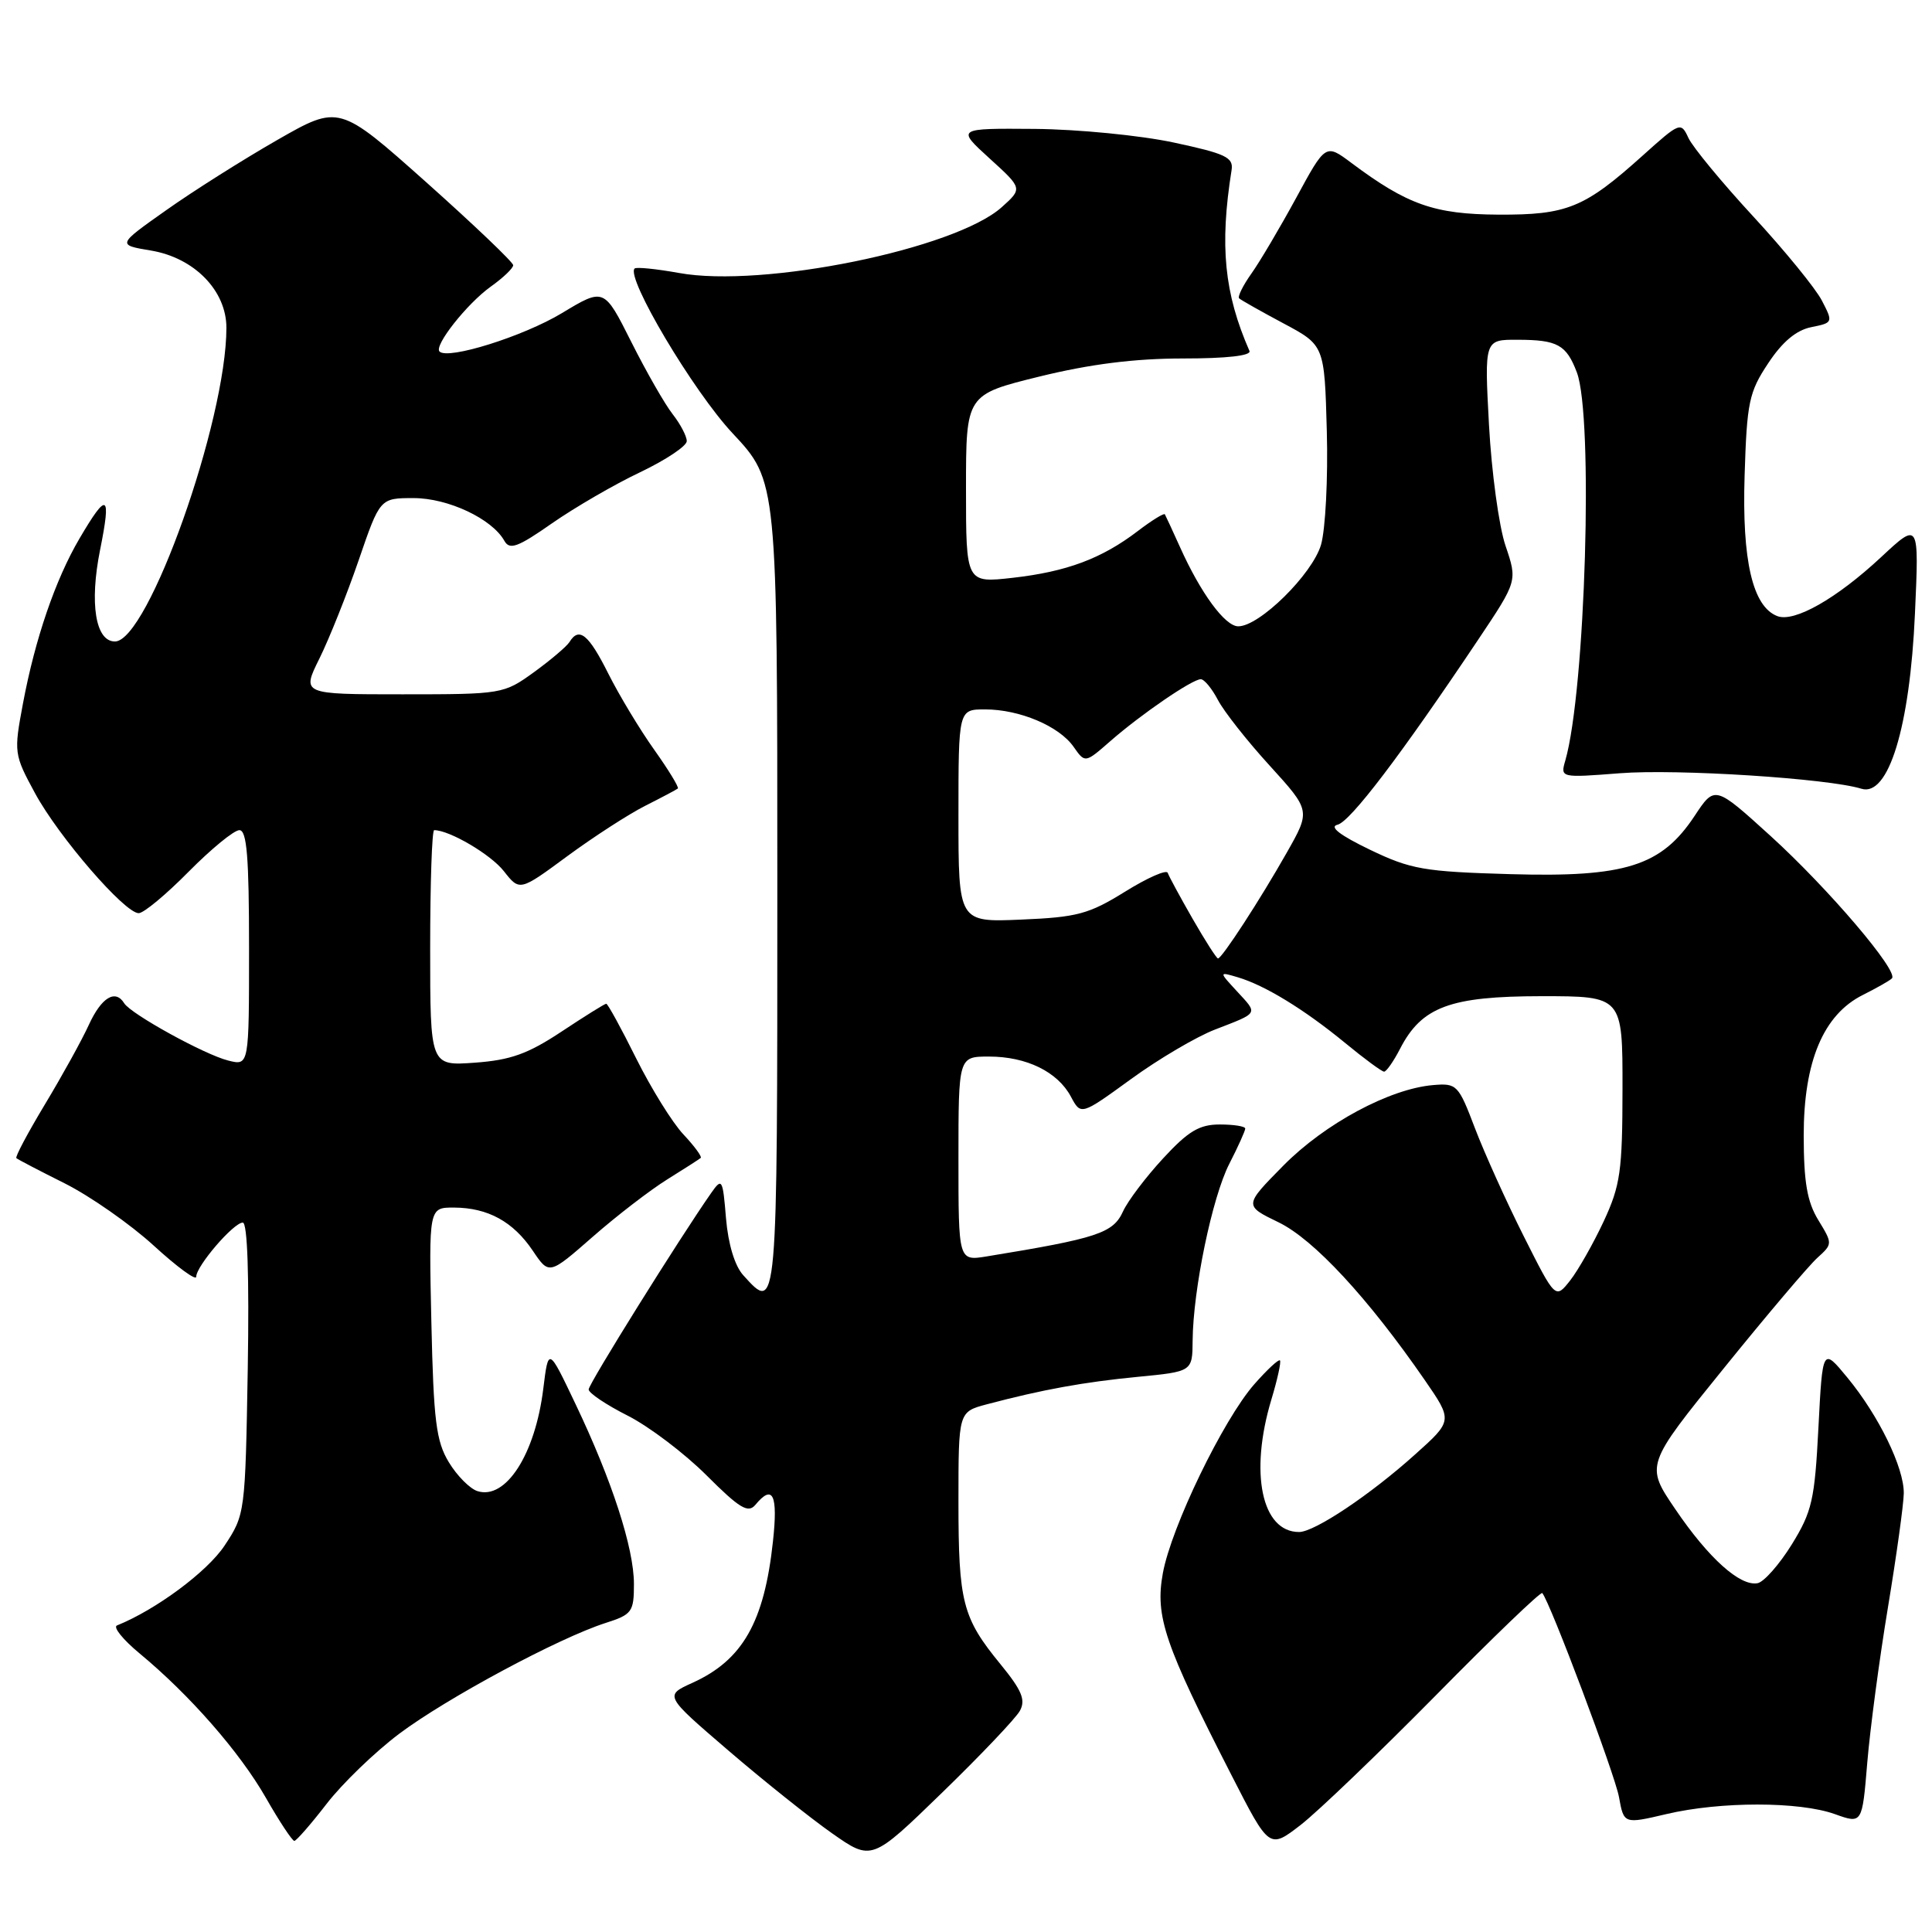 <?xml version="1.0" encoding="UTF-8" standalone="no"?>
<!DOCTYPE svg PUBLIC "-//W3C//DTD SVG 1.1//EN" "http://www.w3.org/Graphics/SVG/1.1/DTD/svg11.dtd" >
<svg xmlns="http://www.w3.org/2000/svg" xmlns:xlink="http://www.w3.org/1999/xlink" version="1.1" viewBox="0 0 256 256">
 <g >
 <path fill="currentColor"
d=" M 135.14 226.69 C 135.93 225.25 135.40 223.98 132.58 220.53 C 127.53 214.37 127.00 212.32 127.00 198.97 C 127.00 187.08 127.00 187.08 130.75 186.08 C 138.15 184.12 143.62 183.13 150.75 182.44 C 158.00 181.74 158.00 181.74 158.03 177.62 C 158.09 170.86 160.62 158.66 162.88 154.23 C 164.05 151.95 165.00 149.84 165.00 149.54 C 165.00 149.24 163.48 149.00 161.63 149.00 C 158.91 149.00 157.45 149.88 154.11 153.50 C 151.82 155.98 149.44 159.13 148.81 160.51 C 147.50 163.40 145.44 164.08 130.75 166.48 C 127.00 167.09 127.00 167.09 127.00 153.55 C 127.00 140.00 127.00 140.00 131.05 140.00 C 136.02 140.00 140.14 142.02 141.90 145.31 C 143.23 147.80 143.23 147.80 149.87 142.98 C 153.51 140.33 158.53 137.37 161.00 136.42 C 166.86 134.15 166.71 134.40 163.92 131.37 C 161.50 128.75 161.50 128.75 164.00 129.49 C 167.59 130.55 172.79 133.73 178.18 138.15 C 180.75 140.27 183.10 142.00 183.40 142.00 C 183.70 142.00 184.66 140.63 185.52 138.96 C 188.39 133.40 192.15 132.01 204.25 132.00 C 215.00 132.00 215.00 132.00 214.99 144.25 C 214.98 155.18 214.71 157.07 212.50 161.83 C 211.13 164.76 209.13 168.29 208.06 169.66 C 206.10 172.15 206.10 172.15 201.91 163.82 C 199.61 159.25 196.70 152.80 195.44 149.50 C 193.25 143.73 193.04 143.51 189.89 143.78 C 184.13 144.27 175.54 148.89 170.06 154.44 C 164.83 159.74 164.83 159.74 169.41 161.96 C 174.07 164.21 181.28 171.99 188.79 182.87 C 192.50 188.25 192.50 188.25 187.50 192.73 C 181.54 198.09 174.18 203.00 172.13 203.00 C 167.18 203.00 165.54 195.17 168.46 185.46 C 169.27 182.78 169.78 180.44 169.60 180.26 C 169.41 180.08 167.89 181.50 166.20 183.42 C 162.07 188.13 155.19 202.35 154.08 208.48 C 153.04 214.18 154.30 217.88 163.20 235.26 C 168.19 245.02 168.19 245.02 172.35 241.81 C 174.63 240.04 182.69 232.31 190.26 224.64 C 197.82 216.96 204.17 210.86 204.36 211.09 C 205.43 212.37 213.97 235.08 214.52 238.10 C 215.17 241.70 215.17 241.70 220.83 240.37 C 227.97 238.69 238.40 238.69 243.13 240.38 C 246.75 241.68 246.75 241.68 247.42 233.59 C 247.79 229.14 249.02 219.88 250.16 213.00 C 251.30 206.12 252.24 199.32 252.26 197.88 C 252.31 194.49 248.94 187.57 244.78 182.53 C 241.50 178.55 241.50 178.55 240.95 189.18 C 240.46 198.73 240.11 200.29 237.42 204.65 C 235.77 207.31 233.73 209.62 232.89 209.78 C 230.58 210.23 226.39 206.47 221.99 199.98 C 218.02 194.14 218.02 194.14 228.40 181.32 C 234.10 174.27 239.69 167.67 240.82 166.66 C 242.84 164.83 242.84 164.79 240.93 161.66 C 239.45 159.23 239.01 156.63 239.00 150.46 C 239.00 140.65 241.61 134.45 246.83 131.84 C 248.66 130.92 250.40 129.94 250.69 129.64 C 251.62 128.71 242.27 117.74 234.62 110.78 C 227.22 104.06 227.22 104.06 224.54 108.12 C 220.14 114.76 215.38 116.27 200.14 115.83 C 188.66 115.50 186.95 115.20 181.50 112.58 C 177.54 110.67 176.09 109.55 177.23 109.28 C 178.93 108.87 185.61 100.08 195.88 84.74 C 201.07 76.98 201.07 76.98 199.49 72.32 C 198.62 69.76 197.64 62.56 197.30 56.33 C 196.69 45.00 196.69 45.00 201.10 45.02 C 206.38 45.03 207.55 45.68 208.94 49.34 C 211.16 55.19 210.08 91.52 207.41 100.78 C 206.75 103.06 206.78 103.07 214.62 102.46 C 222.24 101.86 242.27 103.15 246.64 104.51 C 250.23 105.63 253.07 96.36 253.74 81.32 C 254.29 69.13 254.29 69.13 249.26 73.82 C 243.36 79.32 237.76 82.50 235.51 81.64 C 232.23 80.39 230.81 74.28 231.17 63.00 C 231.47 53.31 231.75 51.96 234.29 48.14 C 236.17 45.29 238.01 43.75 240.00 43.35 C 242.89 42.77 242.91 42.72 241.41 39.83 C 240.58 38.22 236.49 33.21 232.33 28.70 C 228.16 24.19 224.30 19.50 223.73 18.29 C 222.73 16.12 222.61 16.17 217.67 20.61 C 209.94 27.56 207.65 28.49 198.50 28.44 C 190.06 28.39 186.48 27.13 179.07 21.59 C 175.65 19.03 175.65 19.03 171.75 26.22 C 169.60 30.17 166.93 34.69 165.81 36.26 C 164.70 37.83 163.97 39.30 164.19 39.53 C 164.42 39.75 167.05 41.24 170.05 42.84 C 175.50 45.75 175.50 45.75 175.81 57.13 C 175.98 63.38 175.63 70.16 175.04 72.19 C 173.89 76.09 166.88 83.01 164.07 82.99 C 162.32 82.99 159.09 78.58 156.36 72.50 C 155.37 70.30 154.46 68.34 154.35 68.15 C 154.23 67.96 152.62 68.95 150.76 70.37 C 145.98 74.02 141.34 75.75 134.21 76.56 C 128.00 77.26 128.00 77.26 128.00 64.77 C 128.00 52.29 128.00 52.29 137.75 49.89 C 144.47 48.24 150.37 47.50 156.75 47.50 C 162.54 47.50 165.83 47.13 165.56 46.50 C 162.22 38.88 161.59 32.58 163.19 22.54 C 163.46 20.85 162.42 20.36 155.50 18.88 C 151.10 17.94 142.83 17.13 137.12 17.08 C 126.74 17.00 126.74 17.00 131.12 20.99 C 135.50 24.97 135.50 24.97 132.74 27.45 C 126.55 33.00 101.07 38.20 89.97 36.17 C 86.96 35.63 84.32 35.36 84.09 35.58 C 82.90 36.76 91.86 51.85 97.08 57.42 C 103.00 63.75 103.00 63.75 103.00 117.38 C 103.00 174.32 103.03 174.00 98.49 168.98 C 97.36 167.74 96.49 164.86 96.20 161.44 C 95.77 156.19 95.67 156.03 94.24 158.07 C 90.04 164.07 78.00 183.37 78.00 184.11 C 78.00 184.58 80.32 186.14 83.17 187.58 C 86.01 189.02 90.72 192.59 93.63 195.50 C 97.99 199.86 99.13 200.55 100.09 199.40 C 102.41 196.60 103.10 198.03 102.42 204.25 C 101.27 214.94 98.40 219.97 91.76 222.98 C 88.03 224.67 88.03 224.67 96.51 231.95 C 101.18 235.96 107.36 240.89 110.25 242.92 C 115.50 246.60 115.50 246.60 124.82 237.55 C 129.95 232.57 134.60 227.68 135.14 226.69 Z  M 43.27 239.03 C 45.34 236.34 49.67 232.16 52.90 229.73 C 59.16 225.03 74.05 217.03 80.25 215.05 C 83.75 213.93 84.00 213.58 84.00 209.89 C 84.00 205.13 81.09 196.16 76.24 186.00 C 72.67 178.50 72.67 178.50 71.99 184.00 C 70.92 192.71 67.02 198.78 63.26 197.58 C 62.26 197.26 60.55 195.54 59.47 193.75 C 57.79 190.98 57.45 188.26 57.16 175.25 C 56.82 160.00 56.82 160.00 60.16 160.01 C 64.65 160.03 68.00 161.87 70.60 165.73 C 72.76 168.94 72.76 168.94 78.54 163.88 C 81.71 161.10 86.16 157.68 88.41 156.28 C 90.66 154.88 92.66 153.60 92.85 153.43 C 93.04 153.27 92.01 151.86 90.56 150.32 C 89.10 148.77 86.29 144.24 84.30 140.25 C 82.32 136.26 80.53 133.00 80.33 133.00 C 80.13 133.00 77.47 134.66 74.41 136.69 C 69.96 139.64 67.66 140.47 62.92 140.81 C 57.00 141.24 57.00 141.24 57.00 125.62 C 57.00 117.03 57.24 110.00 57.53 110.00 C 59.56 110.00 65.02 113.21 66.76 115.43 C 68.86 118.10 68.86 118.10 75.18 113.44 C 78.66 110.88 83.30 107.88 85.50 106.77 C 87.70 105.66 89.64 104.63 89.82 104.48 C 89.99 104.32 88.58 102.01 86.69 99.35 C 84.79 96.68 82.05 92.14 80.60 89.25 C 77.99 84.04 76.73 83.02 75.46 85.07 C 75.10 85.65 72.98 87.45 70.75 89.07 C 66.75 91.96 66.53 92.00 53.33 92.00 C 39.97 92.00 39.97 92.00 42.33 87.25 C 43.62 84.64 45.96 78.79 47.52 74.25 C 50.35 66.00 50.35 66.00 54.81 66.00 C 59.37 66.00 65.20 68.74 66.83 71.66 C 67.53 72.91 68.60 72.52 73.16 69.33 C 76.18 67.23 81.43 64.18 84.83 62.57 C 88.22 60.95 91.00 59.10 91.00 58.45 C 91.00 57.80 90.16 56.20 89.13 54.88 C 88.10 53.57 85.64 49.27 83.65 45.31 C 80.04 38.12 80.04 38.12 74.44 41.50 C 69.32 44.58 59.37 47.70 58.24 46.58 C 57.47 45.81 61.89 40.22 65.04 37.97 C 66.67 36.81 68.00 35.54 68.00 35.14 C 68.00 34.75 62.81 29.80 56.47 24.14 C 44.93 13.86 44.93 13.86 36.72 18.56 C 32.20 21.15 25.58 25.33 22.01 27.86 C 15.51 32.45 15.51 32.45 20.01 33.20 C 25.75 34.16 30.00 38.51 30.00 43.43 C 30.00 55.78 19.62 85.00 15.23 85.00 C 12.65 85.00 11.84 79.96 13.26 72.87 C 14.77 65.37 14.22 65.07 10.52 71.38 C 7.33 76.82 4.65 84.66 3.05 93.18 C 1.82 99.73 1.85 99.96 4.65 105.12 C 7.79 110.90 16.52 121.00 18.38 121.00 C 19.04 121.00 22.01 118.53 25.00 115.50 C 27.99 112.48 31.01 110.00 31.72 110.00 C 32.71 110.00 33.00 113.57 33.00 125.61 C 33.00 141.22 33.00 141.22 30.25 140.53 C 27.13 139.76 17.34 134.36 16.46 132.94 C 15.29 131.04 13.45 132.15 11.78 135.78 C 10.84 137.84 8.21 142.59 5.95 146.34 C 3.69 150.10 1.98 153.30 2.17 153.46 C 2.35 153.63 5.25 155.14 8.61 156.82 C 11.96 158.51 17.25 162.20 20.36 165.04 C 23.46 167.88 26.00 169.74 26.00 169.18 C 26.00 167.76 30.95 162.00 32.17 162.00 C 32.79 162.00 33.03 169.05 32.83 181.33 C 32.50 200.49 32.48 200.69 29.75 204.81 C 27.46 208.26 20.67 213.30 15.50 215.38 C 14.95 215.60 16.30 217.27 18.50 219.09 C 25.14 224.59 31.75 232.14 35.22 238.20 C 37.02 241.36 38.73 243.93 39.00 243.93 C 39.27 243.92 41.19 241.72 43.27 239.03 Z  M 158.03 121.75 C 156.37 118.86 154.89 116.12 154.73 115.66 C 154.57 115.19 152.02 116.32 149.06 118.16 C 144.29 121.12 142.73 121.54 135.34 121.85 C 127.00 122.21 127.00 122.21 127.00 108.10 C 127.00 94.00 127.00 94.00 130.53 94.00 C 135.10 94.00 140.34 96.21 142.26 98.96 C 143.78 101.13 143.78 101.13 147.14 98.19 C 151.24 94.61 157.98 90.00 159.11 90.00 C 159.57 90.00 160.59 91.24 161.38 92.75 C 162.17 94.26 165.25 98.18 168.24 101.45 C 173.66 107.41 173.66 107.41 170.52 112.95 C 166.97 119.22 161.91 127.00 161.39 127.00 C 161.20 127.00 159.69 124.64 158.03 121.75 Z "/>
</g>
</svg>
